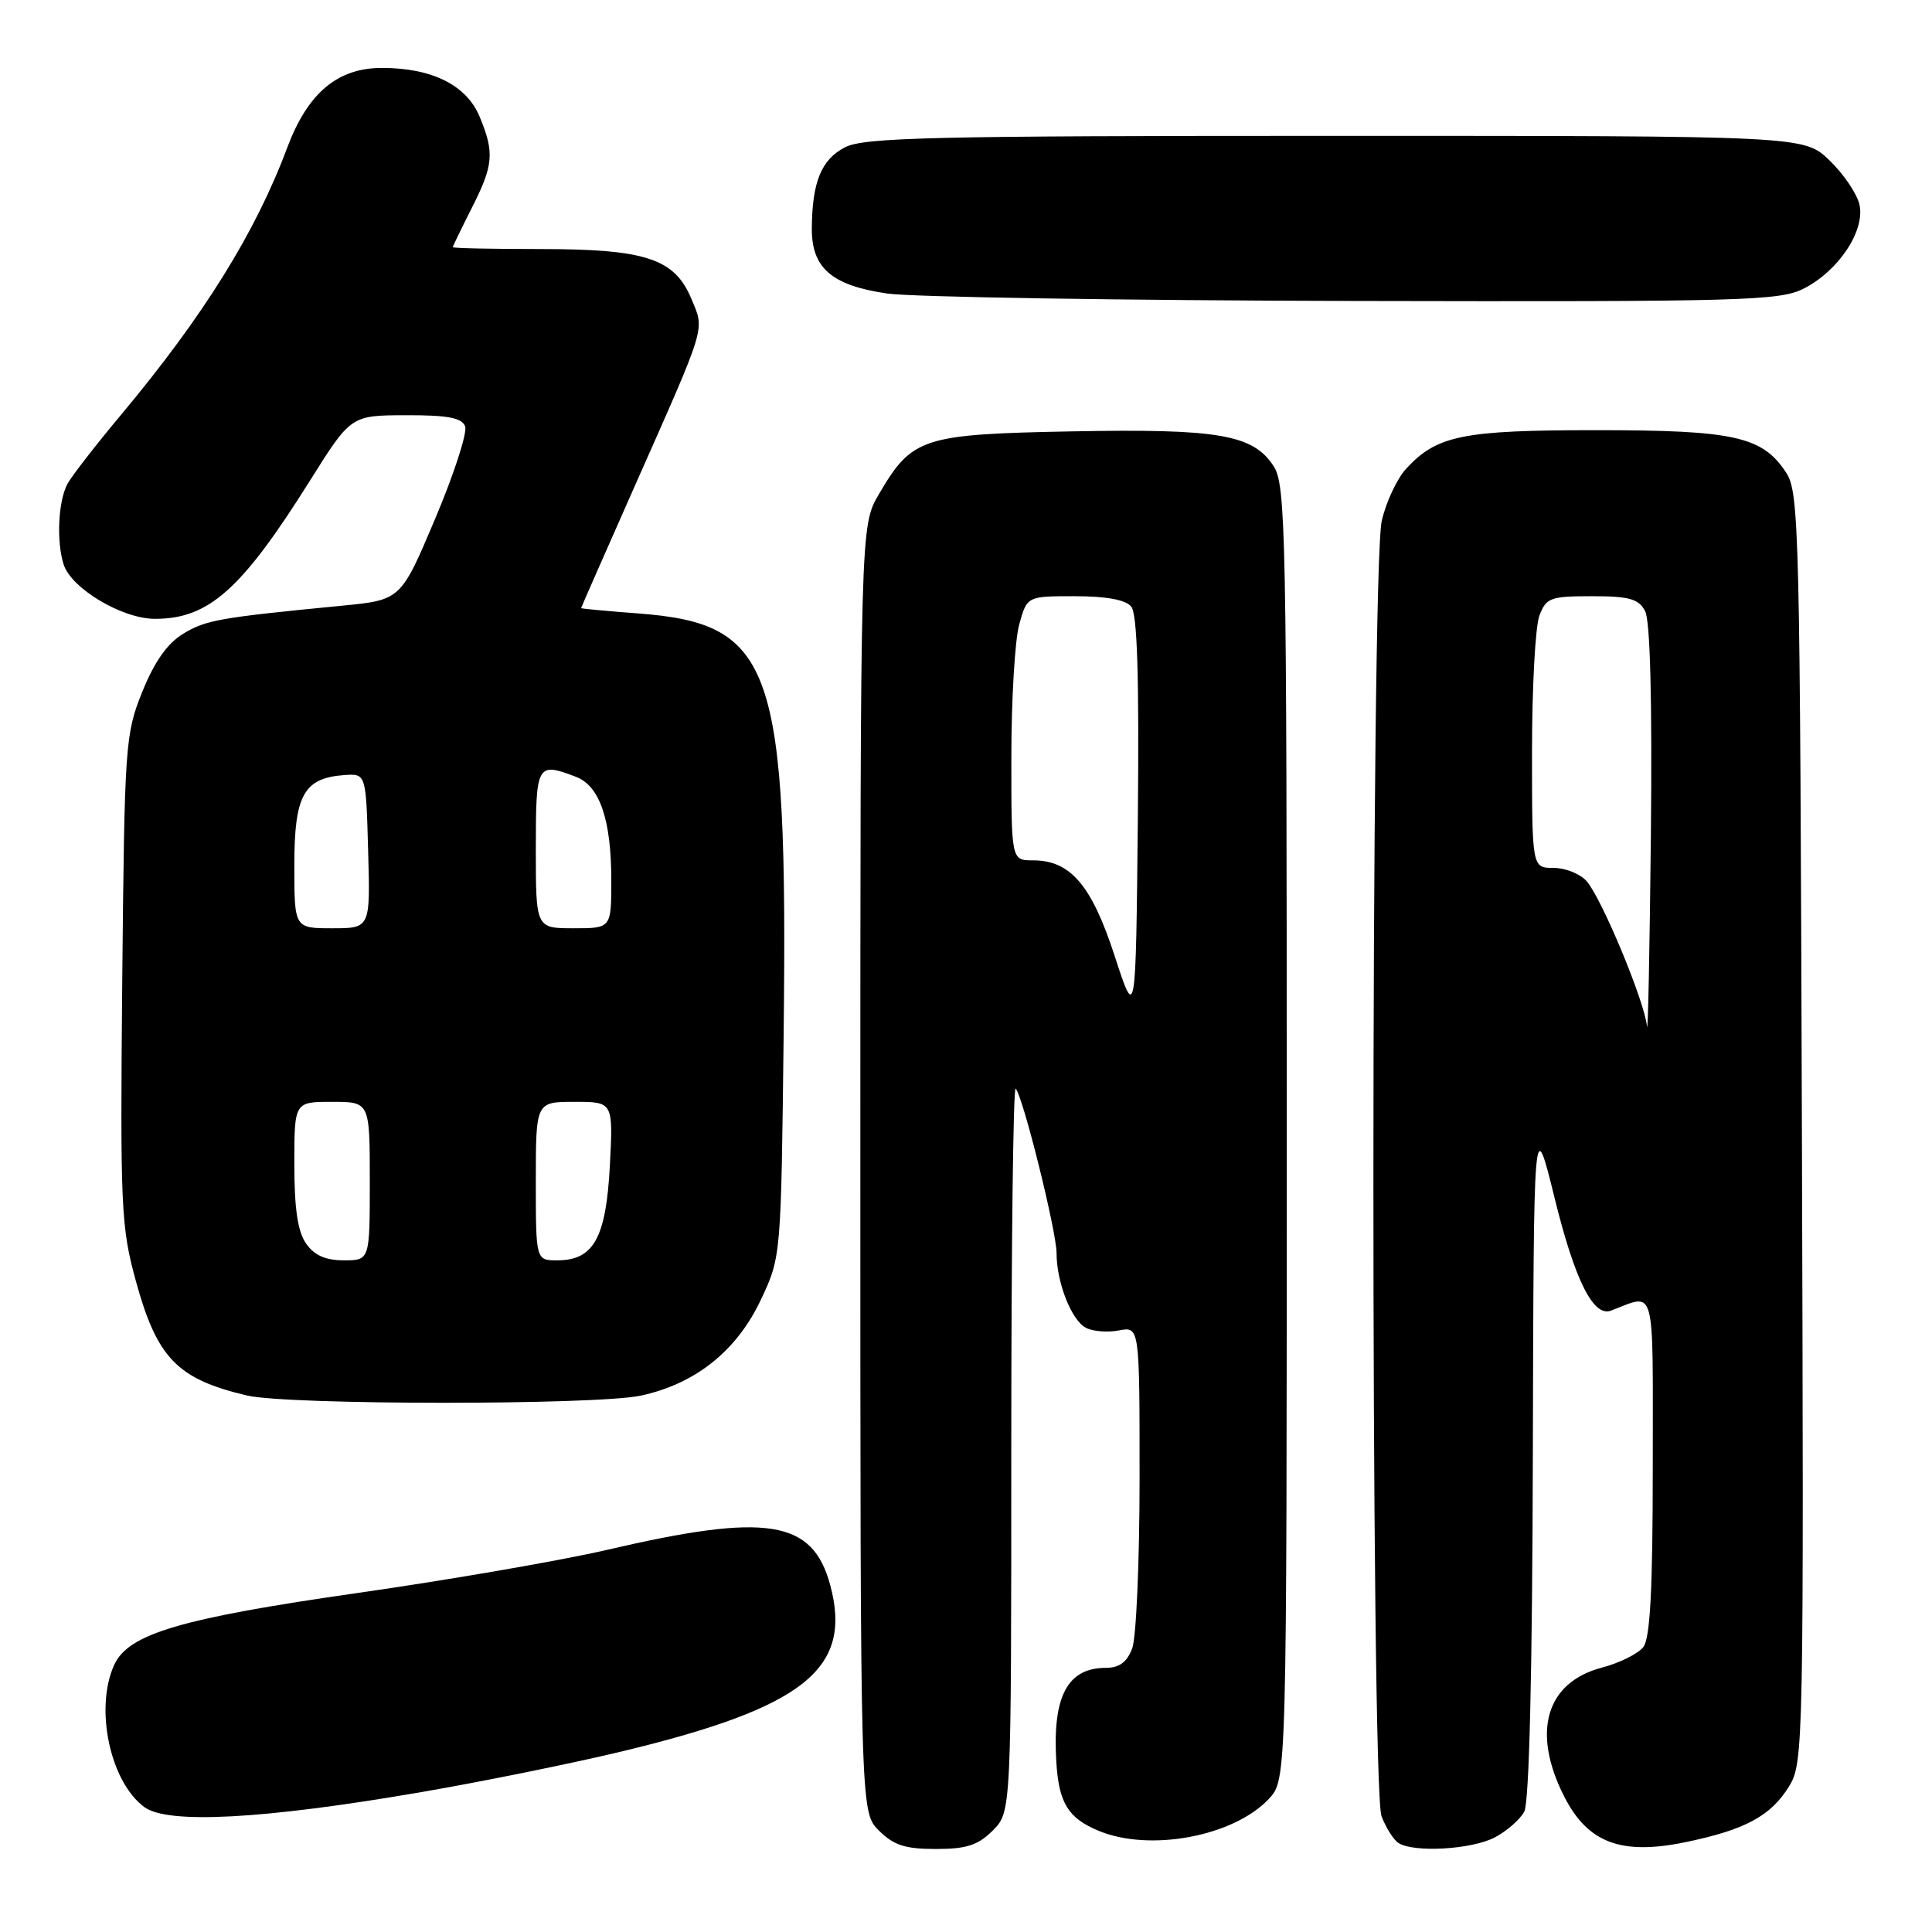 <?xml version="1.0" encoding="UTF-8" standalone="no"?>
<!DOCTYPE svg PUBLIC "-//W3C//DTD SVG 1.1//EN" "http://www.w3.org/Graphics/SVG/1.1/DTD/svg11.dtd" >
<svg xmlns="http://www.w3.org/2000/svg" xmlns:xlink="http://www.w3.org/1999/xlink" version="1.1" viewBox="0 0 256 256">
 <g >
 <path fill="currentColor"
d=" M 131.55 242.55 C 134.00 240.09 134.00 240.09 134.00 191.88 C 134.00 165.36 134.26 143.93 134.58 144.25 C 135.53 145.20 140.00 163.17 140.00 166.05 C 140.00 169.91 141.96 174.91 143.87 175.93 C 144.78 176.42 146.75 176.58 148.26 176.29 C 151.00 175.77 151.00 175.77 151.00 195.82 C 151.00 206.85 150.56 217.02 150.02 218.43 C 149.33 220.25 148.31 221.00 146.52 221.00 C 141.43 221.00 139.43 224.80 139.97 233.50 C 140.30 238.89 141.53 240.91 145.55 242.58 C 152.33 245.42 163.45 243.34 168.12 238.37 C 170.50 235.84 170.50 235.84 170.50 150.13 C 170.50 70.25 170.38 64.23 168.75 61.75 C 166.02 57.57 161.44 56.79 141.99 57.16 C 122.17 57.54 120.86 57.97 116.46 65.48 C 114.00 69.68 114.00 69.68 114.00 154.88 C 114.00 240.09 114.00 240.09 116.45 242.55 C 118.42 244.51 119.93 245.00 124.00 245.00 C 128.07 245.00 129.58 244.51 131.55 242.55 Z  M 198.02 243.49 C 199.63 242.66 201.40 241.11 201.97 240.06 C 202.63 238.83 203.04 221.77 203.11 192.82 C 203.22 147.50 203.22 147.50 206.01 158.81 C 208.67 169.61 211.13 174.54 213.44 173.67 C 219.48 171.41 219.00 169.63 219.00 194.24 C 219.00 210.61 218.66 217.05 217.75 218.24 C 217.06 219.13 214.60 220.35 212.29 220.96 C 204.86 222.90 202.92 229.47 207.25 238.02 C 210.37 244.18 214.79 245.86 223.32 244.10 C 231.25 242.46 234.64 240.63 237.06 236.70 C 238.98 233.57 239.02 231.58 238.76 149.46 C 238.51 69.99 238.40 65.26 236.67 62.62 C 233.53 57.83 229.80 57.00 211.50 57.00 C 193.77 57.00 190.39 57.69 186.31 62.12 C 185.11 63.43 183.66 66.53 183.09 69.00 C 181.63 75.30 181.61 236.85 183.06 240.66 C 183.65 242.20 184.66 243.80 185.31 244.21 C 187.35 245.51 194.96 245.07 198.02 243.49 Z  M 55.50 237.52 C 63.75 236.11 75.90 233.64 82.50 232.05 C 106.61 226.23 112.99 221.12 110.01 210.04 C 107.68 201.38 101.67 200.42 80.50 205.35 C 74.45 206.76 59.60 209.33 47.50 211.06 C 23.91 214.44 17.01 216.48 15.13 220.61 C 12.51 226.37 14.59 236.13 19.14 239.46 C 22.26 241.73 34.84 241.06 55.50 237.52 Z  M 84.90 184.93 C 92.16 183.37 97.65 178.98 100.84 172.18 C 103.50 166.50 103.50 166.50 103.84 136.82 C 104.39 88.11 102.49 82.64 84.53 81.28 C 80.39 80.97 77.00 80.65 77.00 80.58 C 77.00 80.51 80.18 73.26 84.08 64.47 C 93.75 42.65 93.38 43.85 91.60 39.57 C 89.37 34.25 85.54 33.00 71.53 33.00 C 65.19 33.00 60.00 32.89 60.00 32.75 C 60.01 32.61 61.13 30.29 62.50 27.58 C 65.40 21.88 65.54 20.22 63.54 15.43 C 61.80 11.27 57.23 9.00 50.61 9.00 C 44.71 9.00 40.77 12.32 38.05 19.59 C 33.86 30.81 26.96 41.89 16.10 54.89 C 12.70 58.95 9.48 63.11 8.93 64.13 C 7.71 66.42 7.46 71.73 8.43 74.79 C 9.45 77.98 16.19 82.00 20.53 82.00 C 27.66 82.00 32.01 78.13 41.07 63.69 C 46.50 55.04 46.50 55.04 53.78 55.02 C 59.32 55.00 61.20 55.36 61.63 56.49 C 61.95 57.31 60.16 62.82 57.66 68.74 C 53.11 79.50 53.11 79.50 45.30 80.26 C 29.04 81.84 27.29 82.15 24.28 83.97 C 22.16 85.26 20.47 87.67 18.85 91.67 C 16.59 97.30 16.50 98.60 16.20 129.78 C 15.92 160.09 16.03 162.54 18.01 169.77 C 20.81 179.96 23.50 182.74 32.72 184.91 C 38.16 186.19 78.95 186.20 84.90 184.93 Z  M 238.98 38.25 C 243.59 35.93 247.16 30.58 246.39 27.12 C 246.07 25.68 244.28 23.04 242.42 21.25 C 239.03 18.00 239.03 18.00 176.97 18.00 C 123.42 18.00 114.50 18.21 111.96 19.52 C 108.83 21.14 107.62 24.10 107.57 30.24 C 107.53 35.51 110.20 37.82 117.54 38.89 C 120.82 39.37 148.70 39.81 179.50 39.88 C 230.97 39.99 235.78 39.86 238.98 38.25 Z  M 147.70 126.67 C 144.64 117.27 141.84 114.00 136.87 114.00 C 134.00 114.00 134.00 114.00 134.01 100.25 C 134.01 92.69 134.48 84.81 135.05 82.75 C 136.09 79.00 136.09 79.00 142.42 79.00 C 146.57 79.00 149.15 79.47 149.89 80.37 C 150.70 81.34 150.95 89.60 150.77 108.51 C 150.50 135.28 150.50 135.28 147.70 126.67 Z  M 218.23 135.98 C 217.93 132.72 212.23 119.02 210.23 116.75 C 209.38 115.79 207.41 115.00 205.85 115.00 C 203.00 115.00 203.00 115.00 203.00 99.57 C 203.00 91.08 203.44 82.98 203.98 81.57 C 204.87 79.21 205.43 79.00 210.94 79.00 C 215.87 79.00 217.12 79.35 217.98 80.96 C 218.66 82.24 218.93 92.66 218.75 110.71 C 218.59 126.00 218.36 137.37 218.23 135.98 Z  M 40.56 164.78 C 39.45 163.20 39.00 160.15 39.00 154.28 C 39.00 146.00 39.00 146.00 44.00 146.00 C 49.00 146.00 49.00 146.00 49.00 156.50 C 49.00 167.00 49.00 167.00 45.56 167.00 C 43.13 167.00 41.65 166.34 40.56 164.78 Z  M 71.00 156.50 C 71.00 146.00 71.00 146.00 76.13 146.00 C 81.25 146.00 81.25 146.00 80.81 154.47 C 80.30 164.04 78.66 167.00 73.85 167.00 C 71.00 167.00 71.00 167.00 71.00 156.50 Z  M 39.00 114.65 C 39.00 105.35 40.25 103.09 45.63 102.70 C 48.50 102.50 48.50 102.50 48.78 112.75 C 49.07 123.00 49.07 123.00 44.03 123.00 C 39.00 123.00 39.00 123.00 39.00 114.65 Z  M 71.00 112.50 C 71.00 101.21 71.14 100.96 76.31 102.93 C 79.47 104.13 81.00 108.62 81.00 116.65 C 81.00 123.00 81.00 123.00 76.00 123.00 C 71.00 123.00 71.00 123.00 71.00 112.50 Z "/>
</g>
</svg>